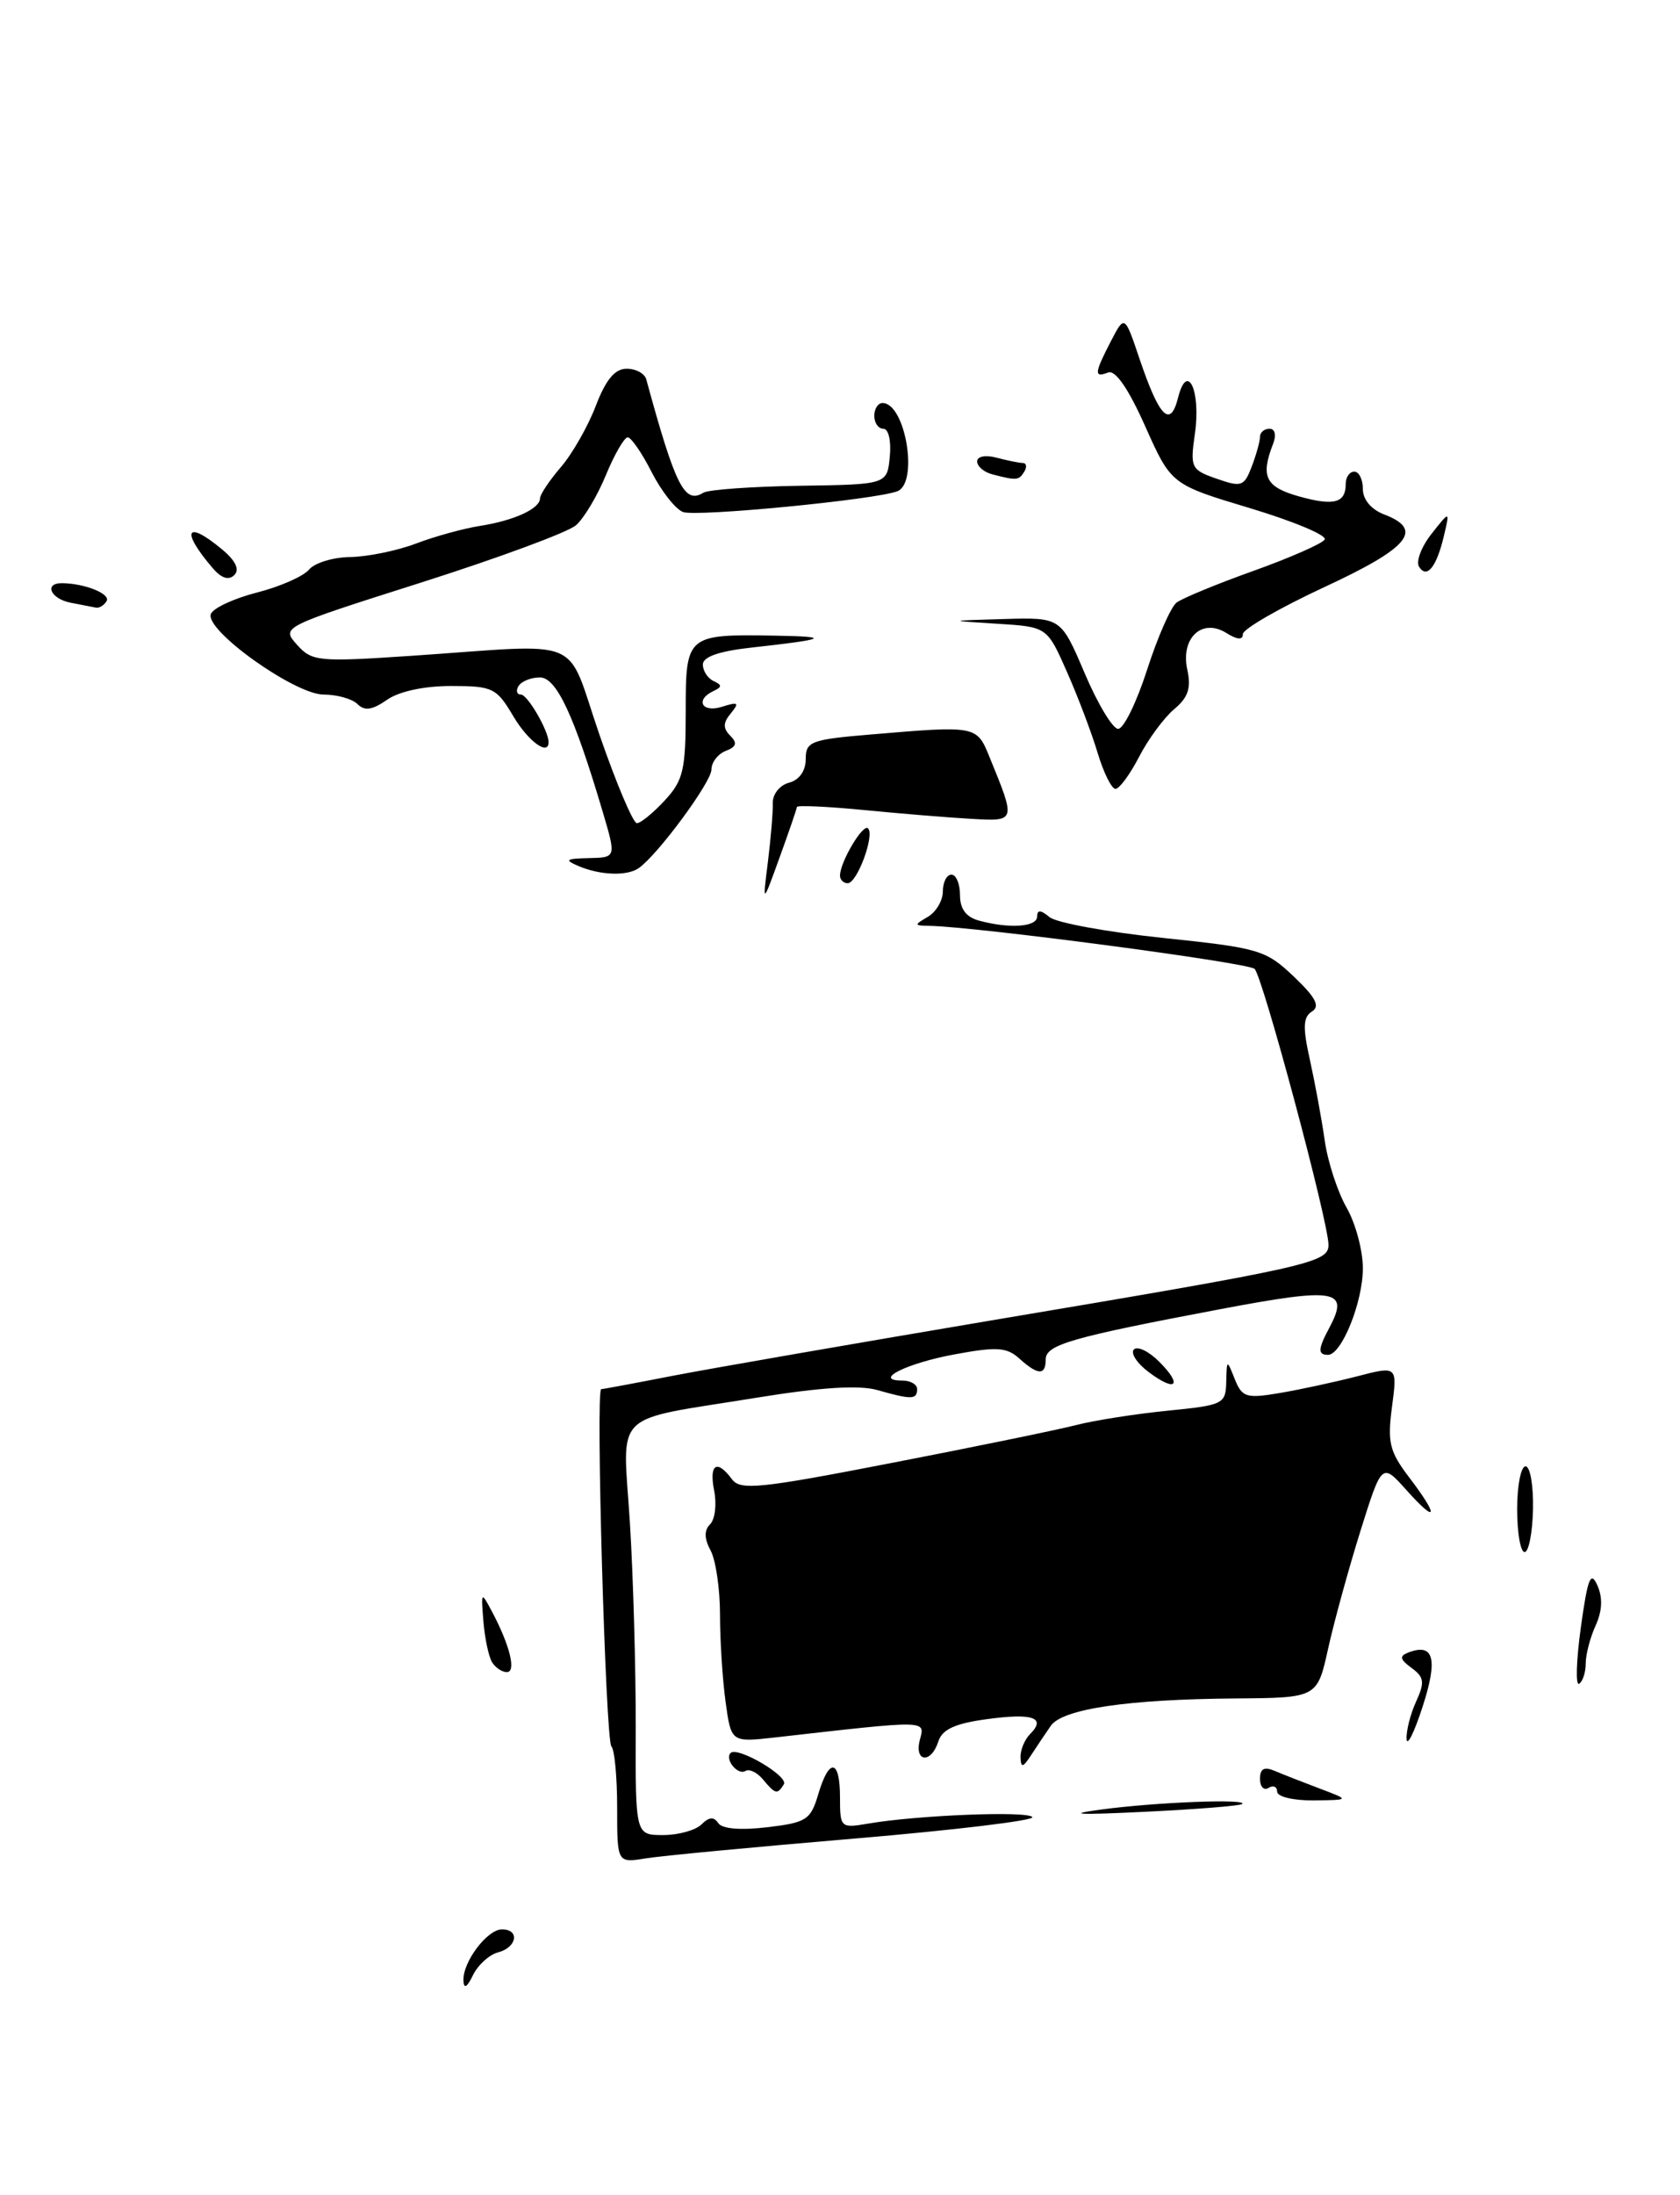 <?xml version="1.0" encoding="UTF-8" standalone="no"?>
<!DOCTYPE svg PUBLIC "-//W3C//DTD SVG 1.1//EN" "http://www.w3.org/Graphics/SVG/1.1/DTD/svg11.dtd" >
<svg xmlns="http://www.w3.org/2000/svg" xmlns:xlink="http://www.w3.org/1999/xlink" version="1.1" viewBox="0 0 196 256">
 <g >
 <path fill="currentColor"
d=" M 54.07 230.97 C 53.97 228.81 56.84 225.00 58.56 225.00 C 60.67 225.00 60.32 227.10 58.11 227.68 C 57.08 227.95 55.76 229.15 55.18 230.34 C 54.49 231.77 54.11 231.99 54.07 230.97 Z  M 72.00 210.80 C 72.00 207.24 71.70 204.03 71.33 203.66 C 70.65 202.98 69.48 162.00 70.14 162.00 C 70.34 162.00 74.10 161.30 78.50 160.44 C 82.90 159.59 99.55 156.70 115.50 154.01 C 152.88 147.73 155.00 147.26 154.99 145.17 C 154.99 142.50 147.33 113.93 146.37 112.99 C 145.63 112.26 113.85 108.06 108.39 107.97 C 106.63 107.94 106.62 107.87 108.25 106.92 C 109.21 106.36 110.00 105.02 110.00 103.95 C 110.00 102.88 110.45 102.00 111.00 102.00 C 111.55 102.00 112.00 103.07 112.00 104.38 C 112.00 106.01 112.71 106.96 114.25 107.37 C 117.83 108.33 121.00 108.10 121.00 106.88 C 121.00 106.08 121.42 106.10 122.44 106.95 C 123.23 107.61 129.20 108.70 135.69 109.38 C 146.91 110.55 147.67 110.78 150.94 113.88 C 153.51 116.33 154.04 117.35 153.06 117.96 C 152.02 118.61 151.97 119.79 152.83 123.64 C 153.42 126.31 154.20 130.53 154.55 133.00 C 154.90 135.47 156.05 138.99 157.09 140.81 C 158.14 142.63 159.00 145.82 159.00 147.90 C 159.00 151.86 156.52 158.00 154.93 158.00 C 153.73 158.00 153.76 157.32 155.08 154.86 C 157.47 150.38 155.92 150.11 142.33 152.68 C 124.93 155.97 122.00 156.82 122.00 158.54 C 122.00 160.42 121.09 160.39 118.92 158.43 C 117.46 157.11 116.29 157.03 111.39 157.94 C 105.74 158.98 101.72 161.00 105.30 161.00 C 106.23 161.00 107.00 161.45 107.00 162.00 C 107.00 163.23 106.34 163.24 102.37 162.11 C 100.25 161.50 95.77 161.78 88.25 163.00 C 71.10 165.79 72.65 164.25 73.49 177.60 C 73.88 183.87 74.18 194.62 74.17 201.50 C 74.13 214.00 74.13 214.00 77.37 214.00 C 79.15 214.00 81.16 213.44 81.84 212.76 C 82.71 211.89 83.29 211.84 83.79 212.60 C 84.23 213.28 86.38 213.46 89.50 213.09 C 94.08 212.55 94.58 212.23 95.46 209.25 C 96.73 204.94 98.00 205.12 98.00 209.61 C 98.00 213.14 98.08 213.21 101.25 212.67 C 106.98 211.68 119.98 211.16 120.44 211.91 C 120.69 212.30 111.39 213.42 99.79 214.40 C 88.18 215.38 77.18 216.42 75.34 216.72 C 72.00 217.26 72.00 217.26 72.00 210.80 Z  M 128.50 211.02 C 134.91 210.16 145.61 209.75 144.92 210.38 C 144.69 210.59 139.55 211.00 133.50 211.29 C 125.69 211.67 124.24 211.59 128.50 211.02 Z  M 149.00 208.94 C 149.00 208.36 148.55 208.16 148.00 208.50 C 147.45 208.84 147.00 208.37 147.00 207.45 C 147.00 206.25 147.49 205.99 148.75 206.53 C 149.71 206.94 152.07 207.86 154.00 208.59 C 157.50 209.91 157.50 209.91 153.25 209.96 C 150.90 209.98 149.00 209.53 149.00 208.94 Z  M 89.01 207.51 C 88.33 206.69 87.41 206.25 86.96 206.53 C 86.08 207.07 84.51 205.16 85.24 204.43 C 86.04 203.63 92.03 207.14 91.45 208.08 C 90.69 209.31 90.46 209.25 89.01 207.51 Z  M 119.06 204.95 C 119.03 204.10 119.53 202.87 120.18 202.22 C 122.10 200.30 120.47 199.75 115.10 200.49 C 111.41 200.99 109.92 201.68 109.47 203.09 C 108.64 205.71 106.63 205.52 107.32 202.88 C 107.93 200.57 108.39 200.58 90.40 202.62 C 85.30 203.19 85.30 203.19 84.65 198.46 C 84.29 195.85 84.00 191.28 84.00 188.29 C 84.00 185.31 83.51 181.95 82.91 180.83 C 82.15 179.42 82.14 178.46 82.85 177.75 C 83.42 177.18 83.63 175.42 83.32 173.85 C 82.70 170.74 83.64 170.13 85.39 172.50 C 86.37 173.83 88.62 173.60 104.00 170.61 C 113.62 168.75 123.30 166.76 125.50 166.20 C 127.70 165.63 132.54 164.88 136.25 164.51 C 142.71 163.87 143.00 163.73 143.06 161.17 C 143.13 158.51 143.13 158.50 144.06 160.84 C 144.91 162.95 145.40 163.11 149.25 162.46 C 151.59 162.07 155.64 161.19 158.27 160.52 C 163.03 159.28 163.03 159.28 162.40 164.06 C 161.85 168.21 162.11 169.27 164.38 172.26 C 167.89 176.85 167.72 177.83 164.11 173.80 C 161.22 170.57 161.22 170.57 158.72 178.53 C 157.35 182.92 155.65 189.09 154.95 192.25 C 153.68 198.00 153.68 198.00 144.09 198.07 C 131.56 198.17 123.98 199.29 122.60 201.25 C 122.00 202.12 120.96 203.65 120.31 204.66 C 119.34 206.15 119.11 206.20 119.06 204.95 Z  M 164.10 202.80 C 164.05 201.86 164.54 199.90 165.21 198.44 C 166.24 196.18 166.16 195.59 164.68 194.51 C 163.31 193.50 163.23 193.13 164.31 192.71 C 167.28 191.57 167.78 193.45 165.98 199.00 C 165.00 202.03 164.16 203.73 164.10 202.80 Z  M 184.43 189.79 C 185.23 184.04 185.58 183.13 186.36 184.88 C 187.00 186.31 186.93 187.86 186.16 189.56 C 185.52 190.95 185.00 192.95 185.00 193.99 C 185.00 195.03 184.65 196.10 184.23 196.36 C 183.80 196.62 183.90 193.66 184.43 189.79 Z  M 57.41 193.85 C 57.02 193.22 56.56 191.08 56.40 189.10 C 56.11 185.57 56.13 185.55 57.43 188.00 C 59.50 191.91 60.25 195.00 59.13 195.00 C 58.57 195.00 57.80 194.48 57.41 193.85 Z  M 177.00 176.00 C 177.00 173.25 177.44 171.00 177.98 171.00 C 178.52 171.00 178.91 173.25 178.85 176.00 C 178.79 178.75 178.35 181.00 177.87 181.00 C 177.39 181.00 177.00 178.75 177.00 176.00 Z  M 134.00 160.00 C 132.64 158.98 131.87 157.79 132.29 157.37 C 132.71 156.95 134.03 157.59 135.22 158.78 C 138.03 161.58 137.20 162.41 134.00 160.00 Z  M 89.59 100.50 C 89.93 97.75 90.19 94.66 90.16 93.64 C 90.13 92.61 90.98 91.56 92.05 91.28 C 93.25 90.96 94.00 89.91 94.00 88.53 C 94.00 86.47 94.59 86.24 101.65 85.65 C 113.90 84.61 113.95 84.62 115.43 88.25 C 118.54 95.86 118.56 95.79 113.28 95.49 C 110.65 95.34 105.01 94.88 100.75 94.46 C 96.49 94.05 92.99 93.89 92.97 94.11 C 92.96 94.32 92.05 96.97 90.95 100.00 C 88.96 105.50 88.96 105.50 89.59 100.50 Z  M 98.00 102.11 C 98.00 100.54 100.68 96.01 101.27 96.60 C 102.07 97.40 100.00 103.00 98.90 103.00 C 98.41 103.00 98.00 102.60 98.00 102.11 Z  M 67.50 101.00 C 65.81 100.28 66.00 100.13 68.70 100.07 C 71.89 100.00 71.89 100.00 70.34 94.75 C 66.98 83.41 64.92 79.00 62.99 79.00 C 61.96 79.00 60.84 79.45 60.50 80.00 C 60.16 80.55 60.29 81.00 60.78 81.00 C 61.55 81.00 64.00 85.22 64.00 86.55 C 64.00 88.20 61.60 86.43 59.87 83.50 C 57.93 80.22 57.48 80.00 52.62 80.00 C 49.47 80.00 46.54 80.63 45.14 81.62 C 43.44 82.80 42.54 82.94 41.72 82.12 C 41.10 81.50 39.32 81.00 37.76 81.00 C 34.39 81.00 23.87 73.49 24.60 71.60 C 24.86 70.92 27.28 69.79 29.98 69.10 C 32.68 68.41 35.42 67.20 36.06 66.42 C 36.71 65.64 38.88 64.98 40.87 64.96 C 42.87 64.93 46.30 64.23 48.50 63.40 C 50.70 62.56 54.08 61.63 56.00 61.33 C 59.97 60.71 63.00 59.32 63.00 58.12 C 63.00 57.68 64.09 56.04 65.43 54.48 C 66.77 52.93 68.60 49.71 69.51 47.33 C 70.68 44.27 71.74 43.00 73.11 43.00 C 74.19 43.00 75.22 43.56 75.40 44.25 C 78.80 56.70 79.86 58.82 82.06 57.46 C 82.65 57.10 87.71 56.74 93.31 56.65 C 103.50 56.50 103.50 56.50 103.81 53.25 C 103.99 51.42 103.66 50.00 103.06 50.00 C 102.48 50.00 102.00 49.33 102.00 48.50 C 102.00 47.67 102.43 47.00 102.96 47.00 C 105.64 47.00 107.20 56.32 104.69 57.29 C 102.10 58.28 81.23 60.30 79.68 59.71 C 78.80 59.37 77.16 57.28 76.02 55.05 C 74.89 52.82 73.63 51.00 73.23 51.00 C 72.83 51.01 71.69 52.98 70.69 55.40 C 69.70 57.81 68.13 60.45 67.19 61.26 C 66.26 62.07 58.14 65.07 49.15 67.93 C 32.82 73.12 32.80 73.12 34.65 75.19 C 36.40 77.14 37.12 77.21 48.00 76.48 C 68.60 75.09 65.89 73.95 69.96 85.75 C 71.91 91.38 73.86 95.99 74.30 96.00 C 74.74 96.00 76.20 94.81 77.55 93.35 C 79.71 91.02 80.00 89.80 80.00 82.97 C 80.00 74.03 80.09 73.95 90.50 74.13 C 97.08 74.24 96.47 74.55 87.75 75.51 C 83.91 75.93 82.00 76.59 82.00 77.49 C 82.00 78.23 82.56 79.10 83.25 79.42 C 84.25 79.88 84.25 80.12 83.25 80.58 C 81.05 81.61 81.89 83.17 84.24 82.42 C 86.13 81.82 86.29 81.94 85.27 83.18 C 84.35 84.28 84.33 84.93 85.19 85.79 C 86.05 86.65 85.92 87.09 84.67 87.57 C 83.75 87.93 83.00 88.91 83.00 89.75 C 83.00 91.20 76.78 99.64 74.53 101.23 C 73.19 102.19 70.02 102.08 67.50 101.00 Z  M 128.06 87.81 C 127.37 85.50 125.76 81.25 124.48 78.36 C 122.16 73.10 122.16 73.10 116.33 72.74 C 110.50 72.38 110.50 72.38 117.14 72.19 C 123.77 72.00 123.77 72.00 126.54 78.50 C 128.06 82.08 129.82 85.00 130.45 85.00 C 131.09 85.00 132.61 81.90 133.83 78.10 C 135.05 74.31 136.60 70.78 137.27 70.27 C 137.95 69.76 141.99 68.09 146.25 66.57 C 150.52 65.04 154.25 63.40 154.55 62.92 C 154.85 62.44 150.94 60.80 145.86 59.27 C 136.64 56.50 136.64 56.50 133.61 49.72 C 131.66 45.34 130.13 43.12 129.29 43.44 C 127.62 44.08 127.66 43.55 129.60 39.80 C 131.21 36.70 131.21 36.70 132.97 41.92 C 135.27 48.69 136.54 49.96 137.44 46.38 C 138.52 42.09 140.13 45.58 139.40 50.62 C 138.84 54.54 138.96 54.79 141.95 55.83 C 144.84 56.84 145.15 56.73 146.04 54.40 C 146.57 53.01 147.00 51.45 147.00 50.93 C 147.00 50.42 147.50 50.00 148.11 50.00 C 148.75 50.00 148.93 50.73 148.53 51.75 C 147.03 55.61 147.64 56.81 151.66 57.92 C 155.65 59.02 157.00 58.65 157.00 56.44 C 157.00 55.65 157.45 55.00 158.00 55.00 C 158.55 55.00 159.00 55.91 159.00 57.02 C 159.00 58.26 159.97 59.42 161.50 60.00 C 166.15 61.77 164.41 63.88 154.50 68.47 C 149.28 70.90 145.00 73.36 145.00 73.95 C 145.00 74.66 144.36 74.62 143.08 73.82 C 140.23 72.04 137.71 74.41 138.52 78.11 C 138.99 80.23 138.62 81.34 136.99 82.70 C 135.81 83.69 133.96 86.19 132.90 88.25 C 131.83 90.31 130.59 92.00 130.14 92.00 C 129.69 92.00 128.75 90.11 128.06 87.81 Z  M 8.25 70.29 C 5.90 69.84 5.08 67.99 7.25 68.01 C 9.92 68.04 12.95 69.27 12.43 70.11 C 12.13 70.60 11.57 70.94 11.19 70.86 C 10.81 70.79 9.49 70.53 8.25 70.29 Z  M 24.83 66.27 C 21.05 61.87 21.69 60.56 25.91 64.07 C 27.49 65.39 27.98 66.42 27.34 67.06 C 26.69 67.71 25.83 67.44 24.83 66.27 Z  M 165.55 66.08 C 165.18 65.47 165.83 63.75 167.01 62.26 C 169.16 59.53 169.16 59.53 168.45 62.52 C 167.59 66.16 166.45 67.54 165.55 66.08 Z  M 115.75 55.31 C 114.79 55.06 114.00 54.38 114.00 53.81 C 114.00 53.22 114.97 53.03 116.25 53.37 C 117.49 53.70 118.86 53.98 119.31 53.99 C 119.75 53.99 119.84 54.45 119.50 55.00 C 118.86 56.04 118.62 56.06 115.75 55.31 Z "/>
</g>
</svg>